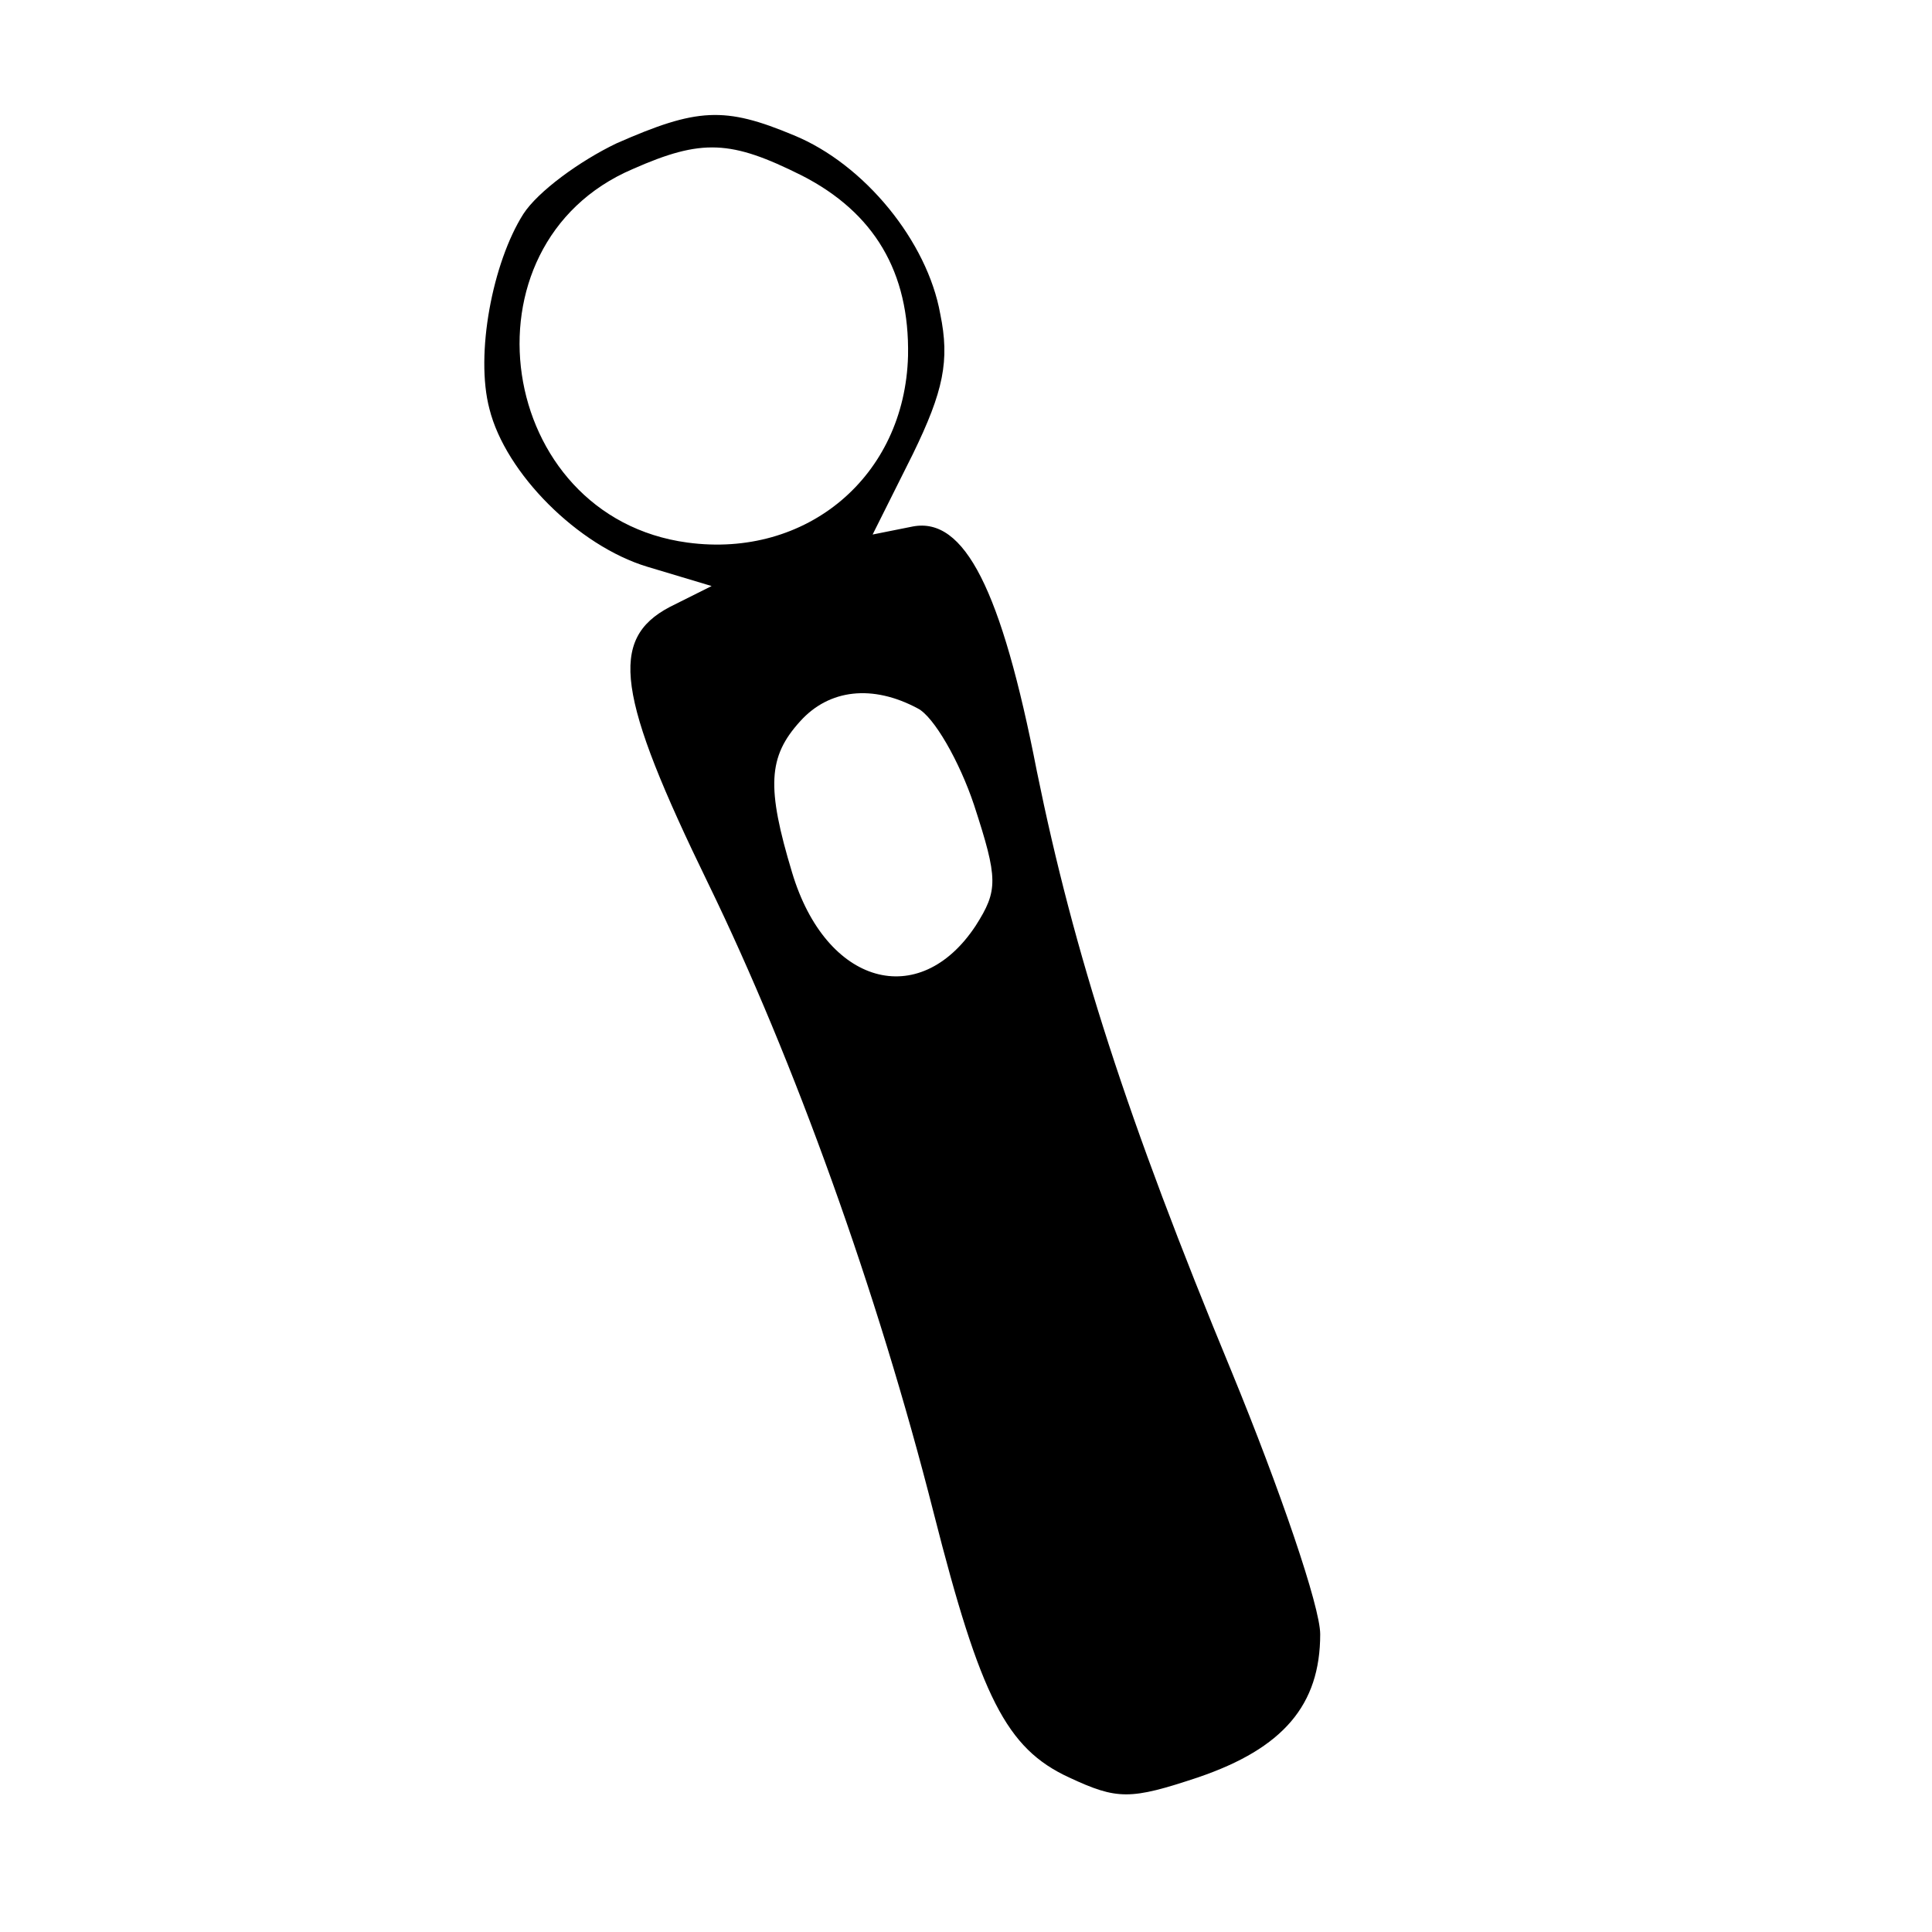 <?xml version="1.0" standalone="no"?>
<!DOCTYPE svg PUBLIC "-//W3C//DTD SVG 20010904//EN"
 "http://www.w3.org/TR/2001/REC-SVG-20010904/DTD/svg10.dtd">
<svg version="1.0" xmlns="http://www.w3.org/2000/svg"
 width="120pt" height="120pt" viewBox="0 0 120 120"
 preserveAspectRatio="xMidYMid meet">
<g transform="translate(0,120) scale(0.1,-0.1)"
fill="#000000" stroke="none">
<path d="M383 1111 c-23 -11 -49 -30 -58 -44 -19 -30 -30 -87 -21 -121 10 -40
55 -85 98 -98 l40 -12 -26 -13 c-38 -20 -33 -55 24 -172 53 -109 105 -253 140
-391 29 -114 45 -146 84 -164 30 -14 38 -14 80 0 53 18 76 45 76 89 0 17 -25
90 -55 163 -65 157 -98 260 -121 373 -22 113 -45 158 -77 152 l-25 -5 25 50
c19 39 23 58 17 87 -8 45 -47 93 -91 111 -43 18 -60 17 -110 -5z m115 -20 c45
-23 67 -60 66 -112 -2 -75 -63 -126 -137 -116 -119 16 -144 185 -34 232 43 19
61 18 105 -4z m72 -331 c10 -5 26 -33 35 -60 15 -46 15 -53 1 -75 -35 -53 -93
-37 -114 33 -16 53 -15 72 5 94 18 20 45 23 73 8z"/>
</g>
</svg>
